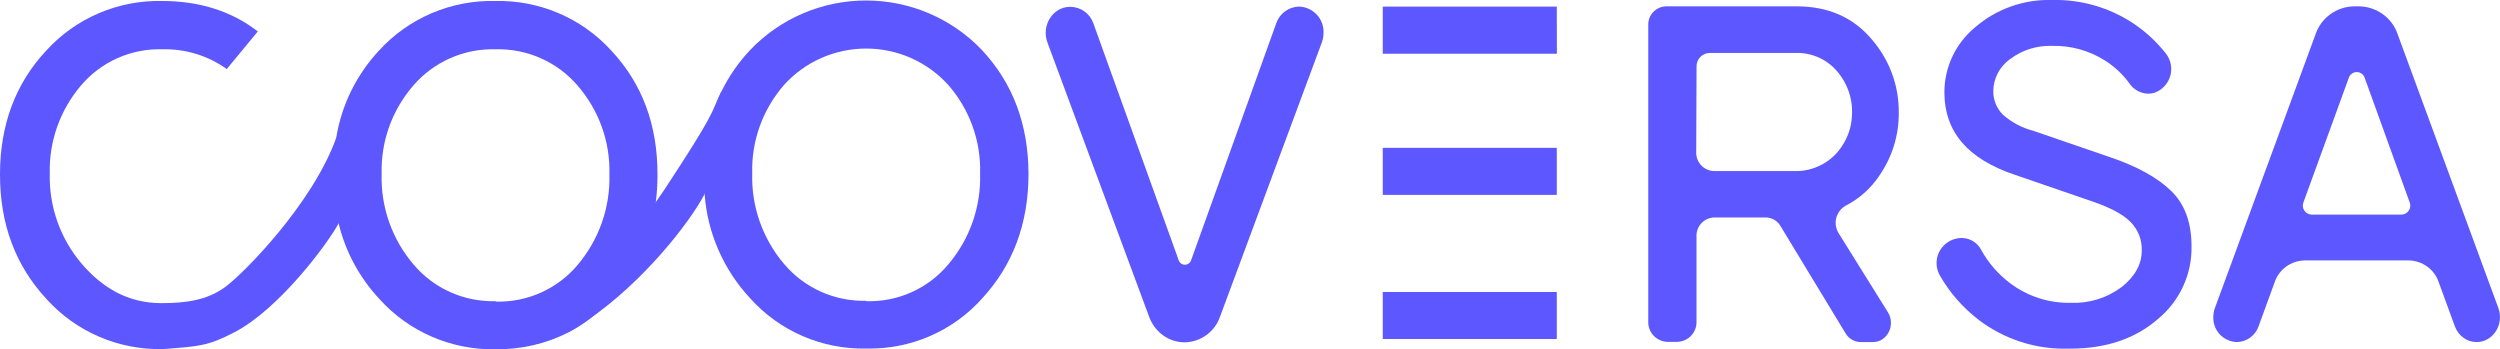<svg width="709" height="99" viewBox="0 0 709 99" fill="none" xmlns="http://www.w3.org/2000/svg">
<path d="M95.466 38.559V38.777C88.815 57.723 68.8 77.895 63.686 81.529C58.572 85.163 52.706 85.971 45.772 85.971C36.282 85.971 28.972 81.623 23.043 74.65C17.061 67.554 13.888 58.546 14.118 49.306C13.859 40.152 17.014 31.224 22.98 24.226C25.8 20.897 29.346 18.245 33.351 16.47C37.356 14.694 41.716 13.842 46.102 13.976C52.628 13.827 59.024 15.796 64.313 19.583L73.113 8.914C65.6 3.106 56.47 0.28 45.929 0.28C39.759 0.151 33.634 1.341 27.971 3.769C22.308 6.197 17.24 9.806 13.114 14.349C4.371 23.708 0 35.423 0 49.492C0 63.577 4.376 75.302 13.192 84.806C17.32 89.389 22.403 93.031 28.09 95.481C33.776 97.931 39.932 99.132 46.133 99H46.274C56.784 98.224 59.106 98.006 66.274 94.341C79.153 87.741 92.941 69.075 96.078 63.282C96.377 62.797 96.609 62.275 96.768 61.729L95.466 38.559Z" fill="#5C57FF"/>
<path d="M278.493 14.209C274.27 9.768 269.174 6.229 263.519 3.809C257.863 1.39 251.767 0.142 245.606 0.142C239.445 0.142 233.35 1.39 227.694 3.809C222.039 6.229 216.943 9.768 212.72 14.209C209.489 17.638 206.788 21.521 204.705 25.732C201.191 33.113 199.436 41.194 199.575 49.352C199.563 51.24 199.647 53.126 199.826 55.005C200.622 66.052 205.192 76.501 212.783 84.635C216.904 89.227 221.985 92.876 227.673 95.33C233.362 97.784 239.521 98.983 245.724 98.845C251.908 98.979 258.047 97.777 263.715 95.323C269.382 92.869 274.441 89.222 278.54 84.635C287.282 75.152 291.664 63.386 291.685 49.337C291.638 35.236 287.23 23.574 278.493 14.209ZM268.94 74.976C266.124 78.358 262.563 81.056 258.531 82.865C254.499 84.674 250.102 85.545 245.677 85.412V85.303C241.252 85.414 236.859 84.535 232.826 82.731C228.793 80.926 225.223 78.244 222.383 74.883C216.28 67.713 213.057 58.569 213.332 49.197C213.065 39.983 216.301 31.006 222.399 24.04C225.326 20.808 228.909 18.223 232.913 16.453C236.917 14.683 241.253 13.769 245.638 13.769C250.023 13.769 254.359 14.683 258.363 16.453C262.367 18.223 265.949 20.808 268.877 24.04C274.993 31.008 278.236 40.001 277.959 49.228C278.249 58.616 275.039 67.781 268.94 74.976Z" fill="#5C57FF"/>
<path d="M368.421 1.864C366.981 1.898 365.586 2.372 364.427 3.219C363.268 4.067 362.4 5.247 361.943 6.6L337.802 73.796C337.683 74.167 337.448 74.491 337.131 74.721C336.814 74.951 336.431 75.075 336.037 75.075C335.644 75.075 335.261 74.951 334.944 74.721C334.626 74.491 334.391 74.167 334.273 73.796L310.069 6.6C309.609 5.258 308.741 4.09 307.584 3.256C306.427 2.421 305.037 1.962 303.606 1.941H303.465C298.602 1.941 295.261 7.19 297.049 12.035L325.88 89.791C326.636 91.907 328.012 93.751 329.833 95.087C331.608 96.377 333.749 97.078 335.951 97.09C338.183 97.048 340.347 96.324 342.147 95.018C343.947 93.711 345.295 91.886 346.006 89.791L374.9 11.958C375.197 11.108 375.351 10.216 375.355 9.318C375.397 8.377 375.25 7.437 374.924 6.552C374.598 5.668 374.098 4.856 373.454 4.163C372.81 3.47 372.033 2.91 371.17 2.516C370.306 2.121 369.372 1.899 368.421 1.864Z" fill="#5C57FF"/>
<path d="M441.535 15.234H392.155V1.864H441.503" fill="#5C57FF"/>
<path d="M521.409 66.093C521.016 65.454 520.758 64.743 520.648 64.003C520.538 63.262 520.58 62.508 520.77 61.784C520.96 61.06 521.295 60.381 521.755 59.787C522.215 59.194 522.791 58.698 523.448 58.328C527.349 56.316 530.66 53.342 533.064 49.694C536.66 44.458 538.553 38.26 538.491 31.928C538.567 24.219 535.775 16.751 530.648 10.948C525.419 4.85 518.392 1.801 509.566 1.801H472.468C471.783 1.823 471.11 1.979 470.486 2.26C469.863 2.541 469.301 2.941 468.835 3.438C468.368 3.934 468.005 4.518 467.767 5.154C467.53 5.79 467.421 6.466 467.448 7.144V91.173C467.393 92.649 467.932 94.087 468.947 95.17C469.962 96.253 471.369 96.894 472.86 96.95H475.731C477.219 96.889 478.622 96.248 479.634 95.165C480.645 94.082 481.182 92.647 481.127 91.173V66.994C481.08 65.629 481.582 64.301 482.524 63.303C483.465 62.304 484.768 61.716 486.146 61.667H500.734C501.588 61.67 502.426 61.895 503.164 62.321C503.902 62.746 504.514 63.356 504.938 64.09L523.401 94.528C523.84 95.274 524.466 95.895 525.219 96.33C525.973 96.766 526.827 97.001 527.699 97.012H531.15C535.244 97.012 537.675 92.183 535.417 88.564L521.409 66.093ZM508.64 48.514H486.052C484.672 48.457 483.371 47.862 482.433 46.858C481.495 45.854 480.997 44.523 481.048 43.156L481.142 18.899C481.108 17.905 481.474 16.938 482.159 16.21C482.844 15.482 483.793 15.053 484.797 15.017H509.158C511.349 14.937 513.53 15.342 515.544 16.202C517.557 17.061 519.352 18.354 520.797 19.986C522.389 21.771 523.598 23.857 524.353 26.118C525.108 28.379 525.392 30.767 525.189 33.14C525.041 35.825 524.228 38.433 522.821 40.734C521.409 43.197 519.338 45.226 516.836 46.599C514.334 47.971 511.498 48.634 508.64 48.514Z" fill="#5C57FF"/>
<path d="M615.683 54.089C611.777 50.331 605.989 47.116 598.334 44.554L576.656 37.1C573.456 36.273 570.5 34.709 568.028 32.534C567.137 31.645 566.436 30.587 565.967 29.424C565.498 28.261 565.271 27.015 565.299 25.763C565.324 24.01 565.763 22.287 566.58 20.731C567.397 19.176 568.57 17.831 570.005 16.803C573.44 14.189 577.691 12.848 582.02 13.014C587.259 12.892 592.417 14.307 596.844 17.082C599.614 18.805 602.017 21.047 603.918 23.682C604.51 24.55 605.303 25.264 606.231 25.767C607.159 26.269 608.194 26.545 609.252 26.571C609.881 26.572 610.506 26.472 611.102 26.276C612.16 25.876 613.109 25.236 613.871 24.408C614.634 23.579 615.191 22.586 615.496 21.506C615.801 20.427 615.846 19.291 615.628 18.192C615.41 17.091 614.934 16.058 614.24 15.172C611.69 11.937 608.653 9.109 605.236 6.786C598.383 2.173 590.243 -0.201 581.958 -1.3914e-05C573.95 -0.232 566.151 2.542 560.122 7.765C557.392 10.021 555.197 12.845 553.695 16.037C552.193 19.228 551.421 22.708 551.432 26.229C551.432 37.302 558.02 45.066 571.275 49.523L593.487 57.164C598.538 58.888 602.099 60.798 604.263 62.987C605.306 64.05 606.121 65.311 606.66 66.693C607.2 68.075 607.451 69.551 607.401 71.031C607.401 74.945 605.503 78.377 601.738 81.374C597.61 84.493 592.511 86.086 587.322 85.878C581.1 86.016 575.016 84.055 570.067 80.318C566.698 77.782 563.907 74.57 561.879 70.892C561.205 69.578 560.081 68.543 558.707 67.974C557.333 67.405 555.8 67.339 554.381 67.786L553.895 67.926C552.92 68.285 552.036 68.849 551.303 69.579C550.57 70.308 550.005 71.187 549.647 72.153C549.289 73.12 549.147 74.152 549.231 75.178C549.314 76.204 549.621 77.2 550.13 78.097C552.914 82.968 556.646 87.244 561.111 90.676C568.413 96.255 577.444 99.153 586.663 98.876H587.04C597.215 98.876 605.518 96.086 611.95 90.505C615.003 87.997 617.449 84.842 619.105 81.272C620.761 77.703 621.586 73.81 621.518 69.882C621.518 63.127 619.604 57.863 615.683 54.089Z" fill="#5C57FF"/>
<path d="M708.529 87.337L679.965 9.69C679.197 7.431 677.745 5.461 675.805 4.05C673.865 2.638 671.533 1.853 669.126 1.801H667.557C665.147 1.85 662.812 2.633 660.869 4.045C658.926 5.457 657.471 7.429 656.702 9.69L628.153 87.337C627.844 88.167 627.69 89.046 627.699 89.931C627.635 91.742 628.299 93.505 629.546 94.832C630.793 96.159 632.52 96.943 634.349 97.012C635.728 96.988 637.065 96.54 638.175 95.73C639.285 94.92 640.113 93.789 640.546 92.493L645.079 80.07C645.668 78.297 646.797 76.748 648.311 75.635C649.824 74.523 651.649 73.902 653.534 73.858H683.181C685.066 73.9 686.891 74.52 688.406 75.633C689.92 76.745 691.048 78.296 691.635 80.07L696.184 92.493C696.64 93.804 697.488 94.947 698.616 95.77C699.702 96.576 701.023 97.012 702.38 97.012C707.024 97.012 710.239 91.981 708.529 87.337ZM681.126 60.86H655.526C655.114 60.84 654.714 60.724 654.357 60.519C654.001 60.315 653.699 60.028 653.478 59.684C653.257 59.34 653.122 58.949 653.085 58.543C653.048 58.136 653.111 57.727 653.267 57.35L666.114 22.083C666.266 21.607 666.566 21.192 666.972 20.897C667.379 20.602 667.869 20.444 668.373 20.444C668.876 20.444 669.367 20.602 669.773 20.897C670.179 21.192 670.48 21.607 670.632 22.083L683.369 57.35C683.525 57.726 683.587 58.134 683.551 58.539C683.515 58.944 683.382 59.335 683.163 59.678C682.943 60.022 682.643 60.309 682.289 60.514C681.935 60.719 681.536 60.838 681.126 60.86Z" fill="#5C57FF"/>
<path d="M188.407 53.809C187.67 54.928 186.839 56.077 186.023 57.273C181.707 63.193 176.724 68.606 171.168 73.407L161.348 94.093C163.105 93.099 164.846 92.027 166.525 90.863C182.384 80.101 195.576 63.143 199.764 55.145C200.133 54.478 200.458 53.788 200.737 53.08L204.643 25.872V25.779C201.364 32.612 203.278 31.214 188.407 53.809Z" fill="#5C57FF"/>
<path d="M392.155 41.929V55.269H441.503V41.929H392.155Z" fill="#5C57FF"/>
<path d="M392.155 82.803V96.143H441.503V82.803H392.155Z" fill="#5C57FF"/>
<path d="M173.364 14.349C169.222 9.792 164.133 6.176 158.448 3.748C152.762 1.319 146.613 0.136 140.423 0.28C134.233 0.138 128.085 1.322 122.399 3.75C116.714 6.179 111.625 9.794 107.482 14.349C101.125 21.163 96.926 29.672 95.403 38.824C93.97 46.931 94.177 55.24 96.015 63.267C97.948 71.336 101.958 78.772 107.654 84.853C111.784 89.433 116.867 93.073 122.554 95.523C128.24 97.974 134.395 99.175 140.595 99.047C147.817 99.147 154.952 97.477 161.364 94.186C163.168 93.239 164.899 92.159 166.54 90.956C168.994 89.156 171.264 87.122 173.317 84.884C180.362 77.281 184.794 67.664 185.975 57.412C186.304 54.837 186.467 52.243 186.462 49.648C186.509 35.376 182.117 23.713 173.364 14.349ZM140.58 85.536V85.412C136.151 85.537 131.751 84.664 127.713 82.859C123.675 81.053 120.104 78.363 117.27 74.992C111.164 67.824 107.947 58.677 108.235 49.306C107.974 40.097 111.209 31.127 117.301 24.164C120.169 20.855 123.748 18.223 127.775 16.461C131.803 14.698 136.178 13.849 140.58 13.976C144.972 13.864 149.333 14.726 153.345 16.5C157.357 18.273 160.917 20.913 163.764 24.226C169.855 31.22 173.088 40.214 172.83 49.446C173.095 58.804 169.893 67.934 163.827 75.116C161.004 78.484 157.444 81.173 153.416 82.979C149.389 84.784 144.999 85.659 140.58 85.536Z" fill="#5C57FF"/>
</svg>
